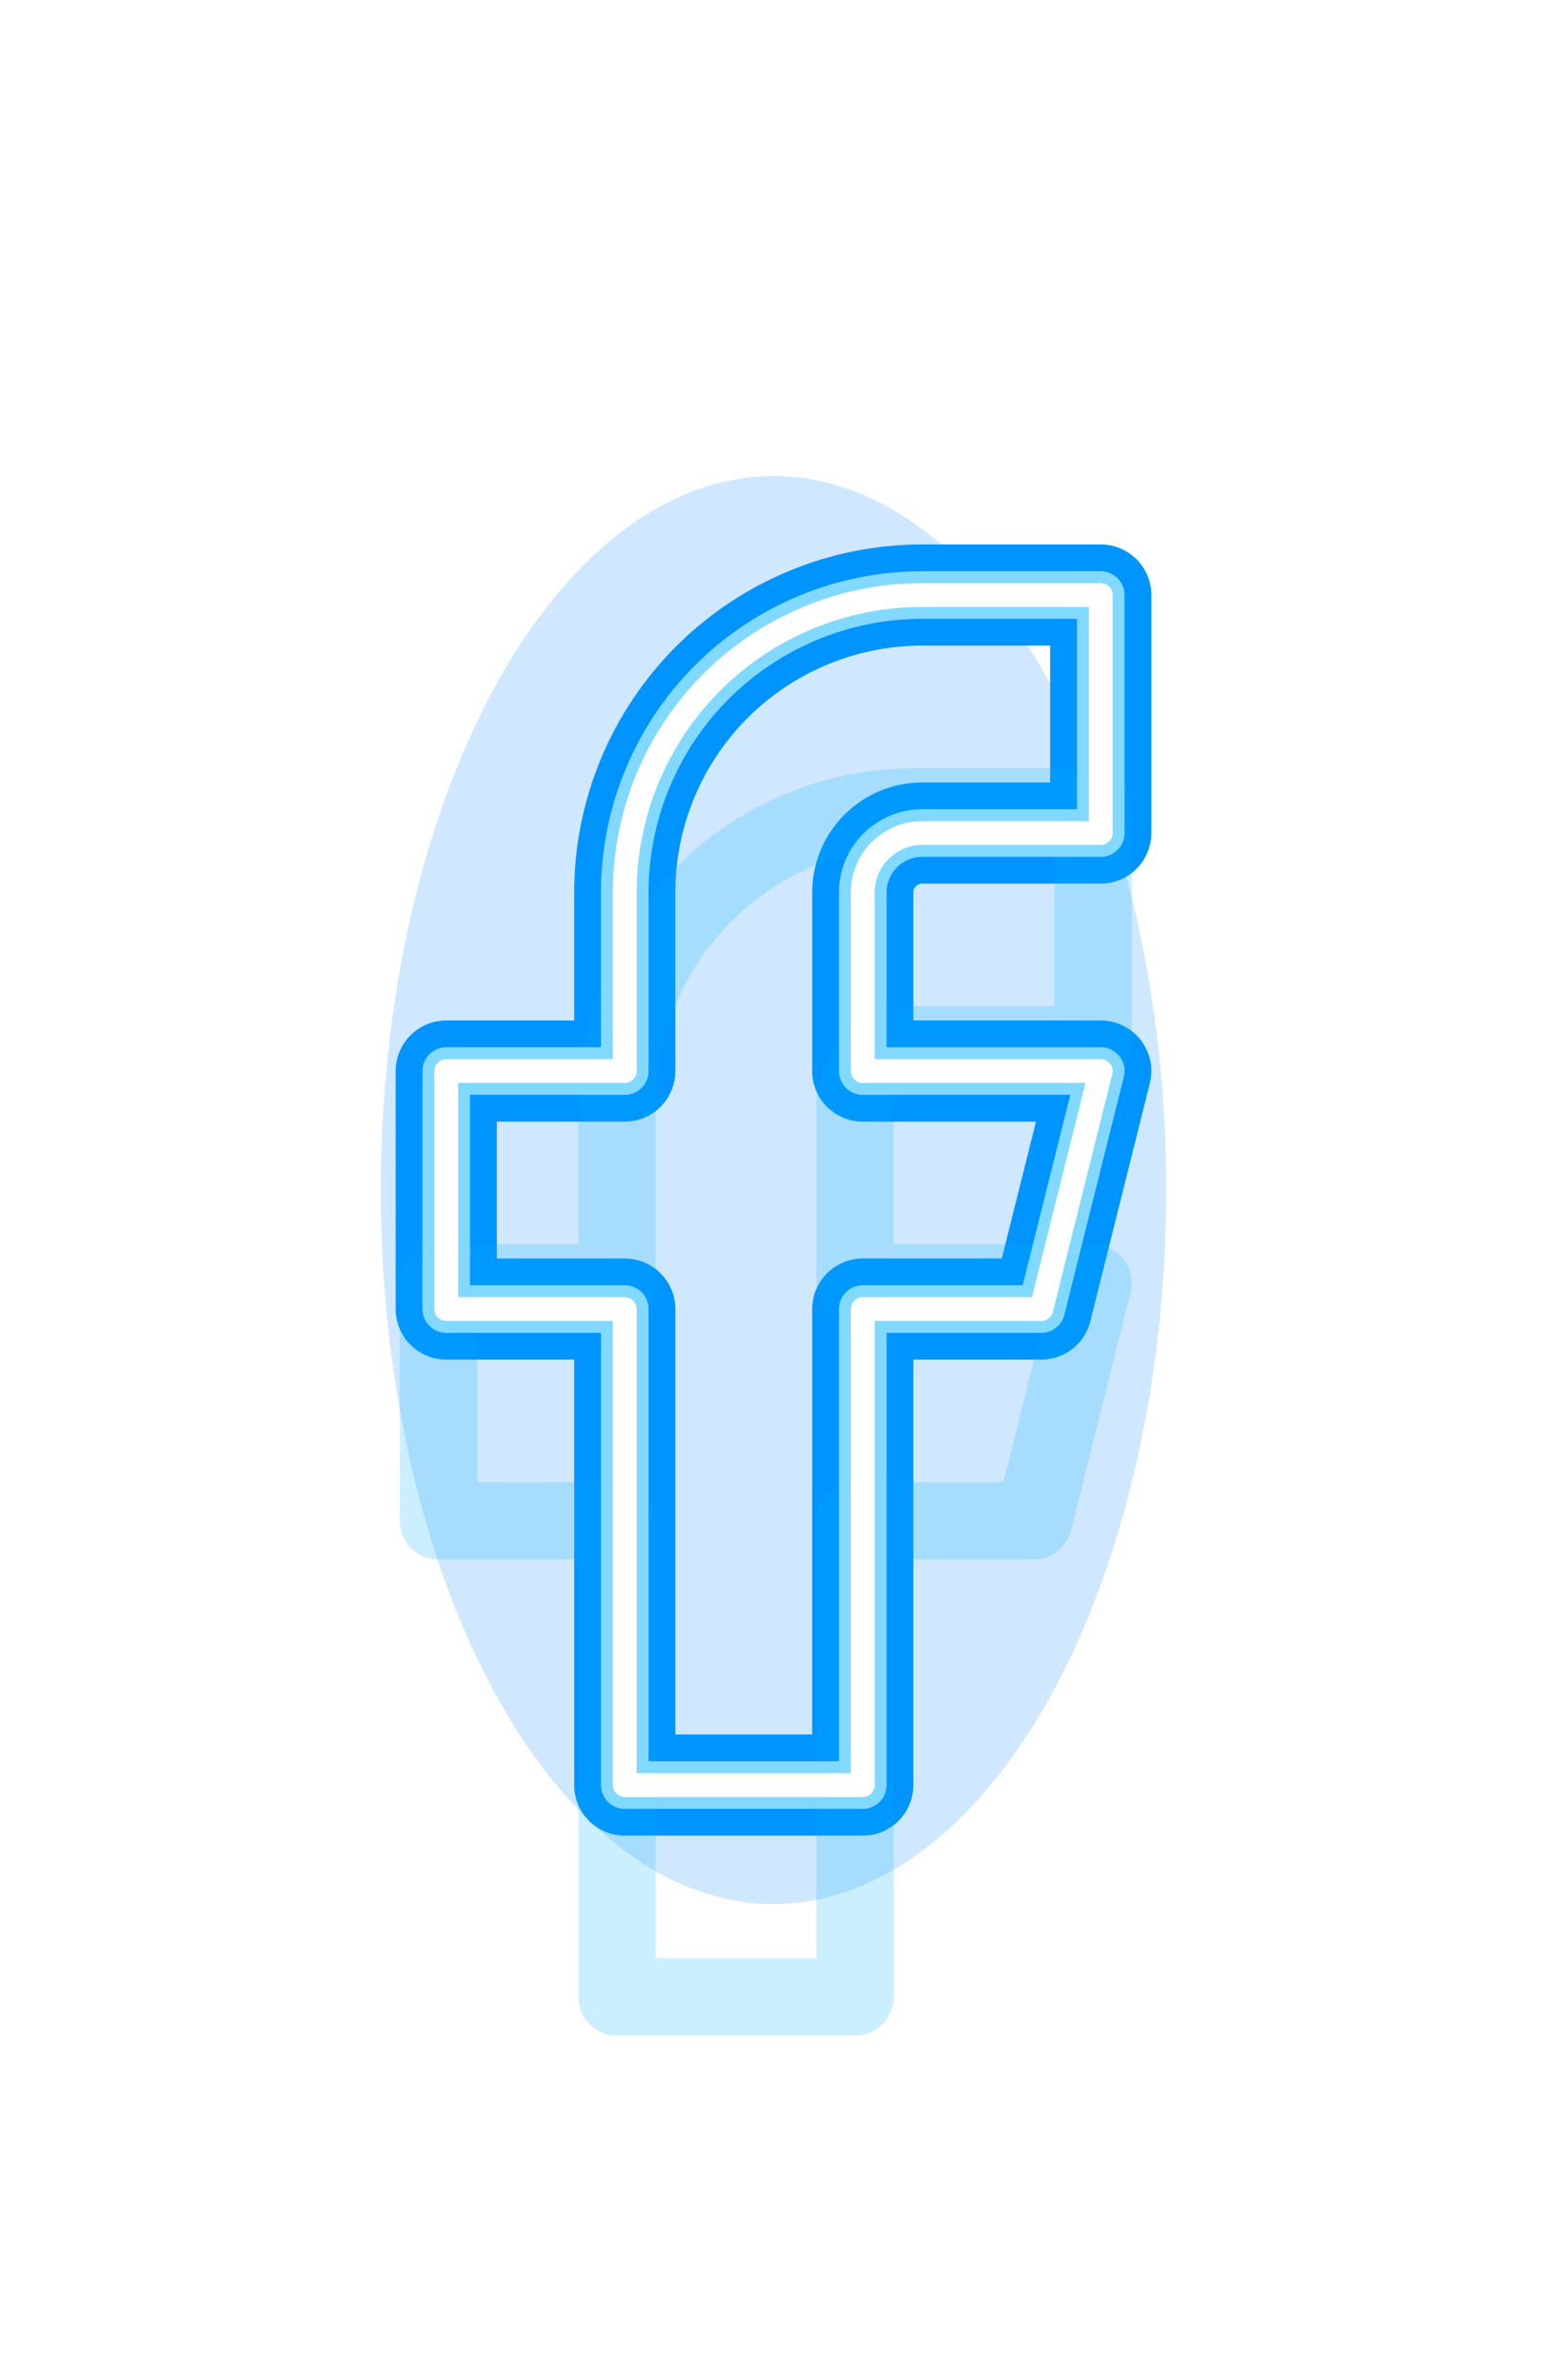 <svg width="26" height="40" viewBox="0 0 26 40" fill="none" xmlns="http://www.w3.org/2000/svg">
<g style="mix-blend-mode:hard-light" filter="url(#filter0_f)">
<ellipse cx="13" cy="20" rx="6.6" ry="12" fill="#128DFF" fill-opacity="0.2"/>
</g>
<g style="mix-blend-mode:hard-light" filter="url(#filter1_f)">
<path d="M18.5 10H15.5C14.174 10 12.902 10.527 11.964 11.464C11.027 12.402 10.5 13.674 10.5 15V18H7.5V22H10.5V30H14.5V22H17.5L18.5 18H14.5V15C14.5 14.735 14.605 14.48 14.793 14.293C14.98 14.105 15.235 14 15.5 14H18.5V10Z" stroke="#0094FF" stroke-width="1.3" stroke-linecap="round" stroke-linejoin="round"/>
</g>
<g style="mix-blend-mode:hard-light" filter="url(#filter2_f)">
<path d="M18.5 10H15.5C14.174 10 12.902 10.527 11.964 11.464C11.027 12.402 10.5 13.674 10.5 15V18H7.5V22H10.5V30H14.5V22H17.5L18.5 18H14.5V15C14.5 14.735 14.605 14.48 14.793 14.293C14.98 14.105 15.235 14 15.5 14H18.5V10Z" stroke="#0094FF" stroke-width="1.7" stroke-linecap="round" stroke-linejoin="round"/>
</g>
<g style="mix-blend-mode:hard-light" filter="url(#filter3_ddi)">
<path d="M18.5 10H15.5C14.174 10 12.902 10.527 11.964 11.464C11.027 12.402 10.5 13.674 10.5 15V18H7.5V22H10.5V30H14.5V22H17.5L18.5 18H14.5V15C14.5 14.735 14.605 14.48 14.793 14.293C14.98 14.105 15.235 14 15.5 14H18.5V10Z" stroke="#00B3FF" stroke-opacity="0.2" stroke-width="1.3" stroke-linecap="round" stroke-linejoin="round"/>
</g>
<g filter="url(#filter4_f)">
<path d="M18.5 10H15.5C14.174 10 12.902 10.527 11.964 11.464C11.027 12.402 10.5 13.674 10.5 15V18H7.5V22H10.5V30H14.5V22H17.5L18.5 18H14.5V15C14.5 14.735 14.605 14.48 14.793 14.293C14.98 14.105 15.235 14 15.5 14H18.5V10Z" stroke="#82D9FF" stroke-width="0.8" stroke-linecap="round" stroke-linejoin="round"/>
</g>
<g filter="url(#filter5_f)">
<path d="M18.5 10H15.5C14.174 10 12.902 10.527 11.964 11.464C11.027 12.402 10.5 13.674 10.5 15V18H7.5V22H10.5V30H14.5V22H17.5L18.5 18H14.5V15C14.5 14.735 14.605 14.48 14.793 14.293C14.98 14.105 15.235 14 15.5 14H18.5V10Z" stroke="white" stroke-width="0.4" stroke-linecap="round" stroke-linejoin="round"/>
</g>
<defs>
<filter id="filter0_f" x="0.4" y="2" width="25.2" height="36" filterUnits="userSpaceOnUse" color-interpolation-filters="sRGB">
<feFlood flood-opacity="0" result="BackgroundImageFix"/>
<feBlend mode="normal" in="SourceGraphic" in2="BackgroundImageFix" result="shape"/>
<feGaussianBlur stdDeviation="3" result="effect1_foregroundBlur"/>
</filter>
<filter id="filter1_f" x="0.85" y="3.35" width="24.3" height="33.3" filterUnits="userSpaceOnUse" color-interpolation-filters="sRGB">
<feFlood flood-opacity="0" result="BackgroundImageFix"/>
<feBlend mode="normal" in="SourceGraphic" in2="BackgroundImageFix" result="shape"/>
<feGaussianBlur stdDeviation="3" result="effect1_foregroundBlur"/>
</filter>
<filter id="filter2_f" x="4.65" y="7.15" width="16.7" height="25.7" filterUnits="userSpaceOnUse" color-interpolation-filters="sRGB">
<feFlood flood-opacity="0" result="BackgroundImageFix"/>
<feBlend mode="normal" in="SourceGraphic" in2="BackgroundImageFix" result="shape"/>
<feGaussianBlur stdDeviation="1" result="effect1_foregroundBlur"/>
</filter>
<filter id="filter3_ddi" x="4.25" y="8.75" width="17.5" height="26.5" filterUnits="userSpaceOnUse" color-interpolation-filters="sRGB">
<feFlood flood-opacity="0" result="BackgroundImageFix"/>
<feColorMatrix in="SourceAlpha" type="matrix" values="0 0 0 0 0 0 0 0 0 0 0 0 0 0 0 0 0 0 127 0"/>
<feOffset dy="1.3"/>
<feGaussianBlur stdDeviation="0.5"/>
<feColorMatrix type="matrix" values="0 0 0 0 0 0 0 0 0 0.051 0 0 0 0 0.082 0 0 0 0.7 0"/>
<feBlend mode="multiply" in2="BackgroundImageFix" result="effect1_dropShadow"/>
<feColorMatrix in="SourceAlpha" type="matrix" values="0 0 0 0 0 0 0 0 0 0 0 0 0 0 0 0 0 0 127 0"/>
<feOffset dy="2"/>
<feGaussianBlur stdDeviation="1.3"/>
<feColorMatrix type="matrix" values="0 0 0 0 0 0 0 0 0 0.4 0 0 0 0 1 0 0 0 1 0"/>
<feBlend mode="color-dodge" in2="effect1_dropShadow" result="effect2_dropShadow"/>
<feBlend mode="normal" in="SourceGraphic" in2="effect2_dropShadow" result="shape"/>
<feColorMatrix in="SourceAlpha" type="matrix" values="0 0 0 0 0 0 0 0 0 0 0 0 0 0 0 0 0 0 127 0" result="hardAlpha"/>
<feOffset dx="-0.13" dy="0.26"/>
<feGaussianBlur stdDeviation="0.065"/>
<feComposite in2="hardAlpha" operator="arithmetic" k2="-1" k3="1"/>
<feColorMatrix type="matrix" values="0 0 0 0 1 0 0 0 0 1 0 0 0 0 1 0 0 0 0.5 0"/>
<feBlend mode="normal" in2="shape" result="effect3_innerShadow"/>
</filter>
<filter id="filter4_f" x="6.9" y="9.4" width="12.2" height="21.2" filterUnits="userSpaceOnUse" color-interpolation-filters="sRGB">
<feFlood flood-opacity="0" result="BackgroundImageFix"/>
<feBlend mode="normal" in="SourceGraphic" in2="BackgroundImageFix" result="shape"/>
<feGaussianBlur stdDeviation="0.1" result="effect1_foregroundBlur"/>
</filter>
<filter id="filter5_f" x="7.166" y="9.667" width="11.667" height="20.667" filterUnits="userSpaceOnUse" color-interpolation-filters="sRGB">
<feFlood flood-opacity="0" result="BackgroundImageFix"/>
<feBlend mode="normal" in="SourceGraphic" in2="BackgroundImageFix" result="shape"/>
<feGaussianBlur stdDeviation="0.067" result="effect1_foregroundBlur"/>
</filter>
</defs>
</svg>
